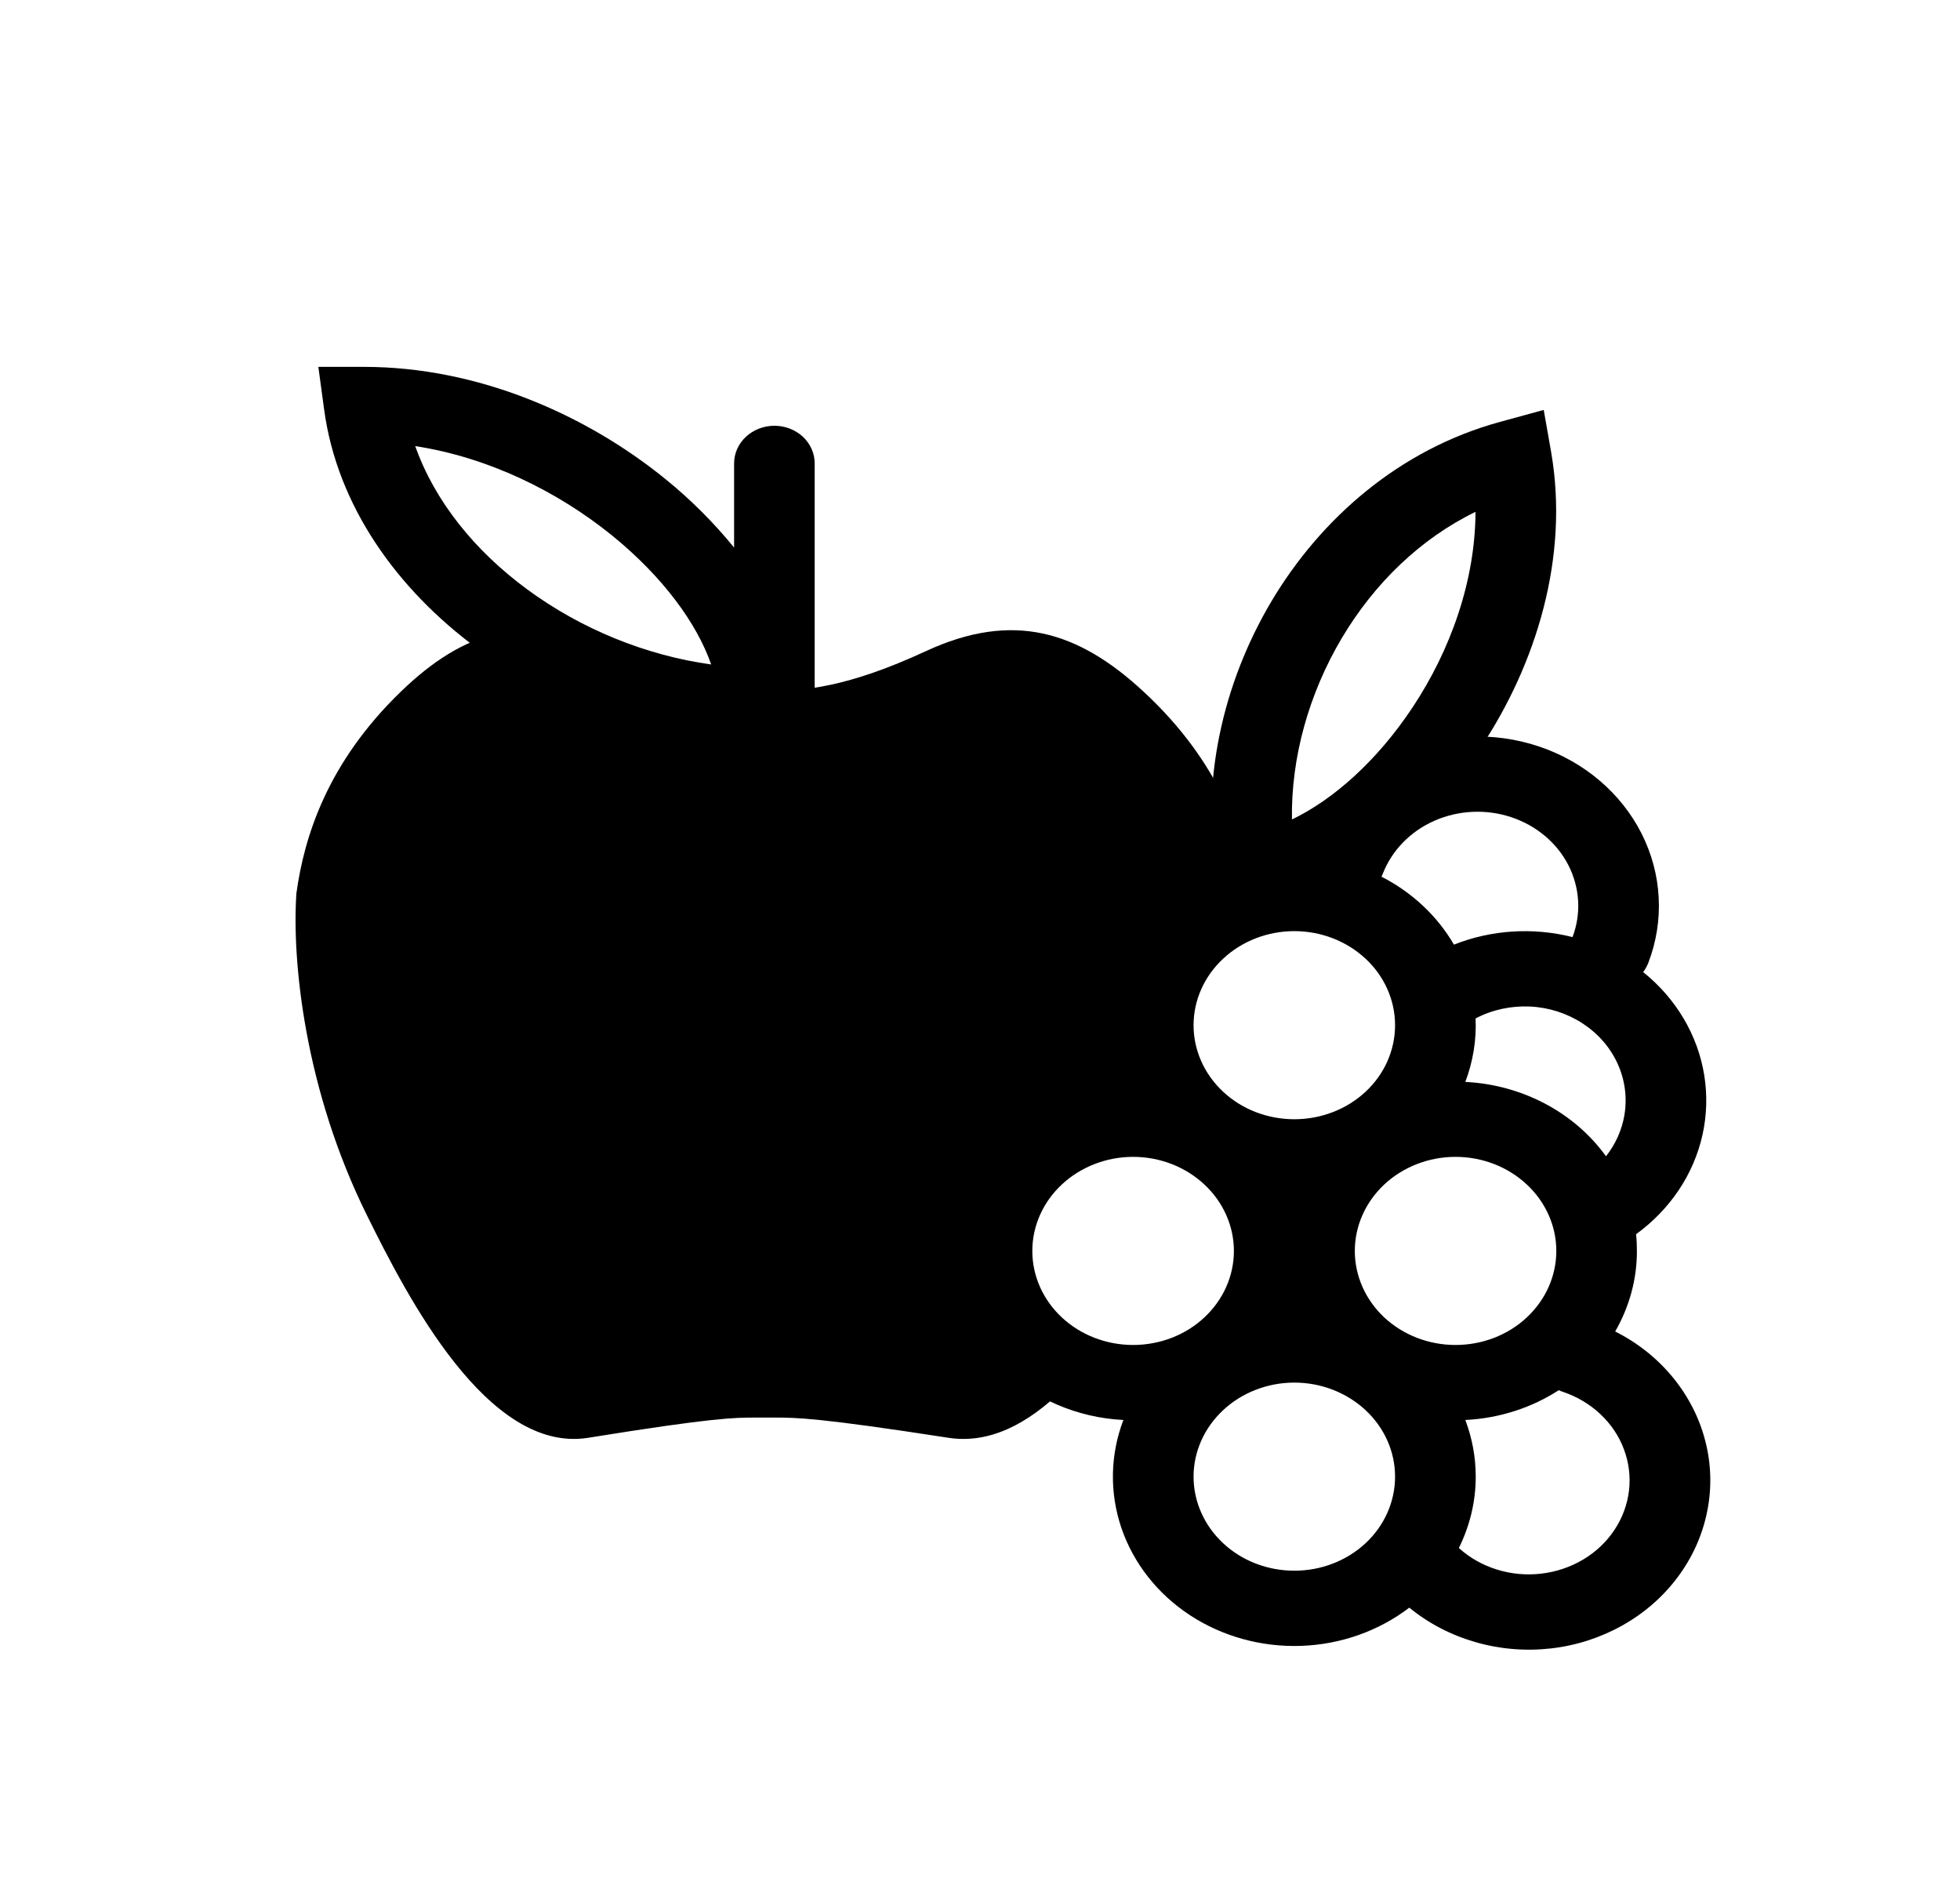 <svg width="26" height="25" viewBox="0 0 26 25" fill="none" xmlns="http://www.w3.org/2000/svg">
<path fill-rule="evenodd" clip-rule="evenodd" d="M5.319 9.172C6.151 8.369 6.982 8.102 8.091 8.637C9.09 9.118 9.639 9.166 10.143 9.171C10.669 9.166 11.24 9.118 12.281 8.637C13.436 8.102 14.302 8.369 15.168 9.172C16.19 10.118 16.505 11.103 16.613 11.847C16.625 11.907 16.636 11.967 16.646 12.027C16.302 12.12 15.993 12.305 15.758 12.558C15.522 12.811 15.37 13.122 15.318 13.453C15.267 13.785 15.319 14.124 15.468 14.428C15.617 14.733 15.857 14.992 16.159 15.173L16.116 15.274C15.905 15.134 15.664 15.037 15.41 14.989C15.156 14.94 14.894 14.942 14.64 14.993C14.386 15.044 14.147 15.144 13.937 15.286C13.727 15.428 13.551 15.609 13.42 15.818C13.289 16.027 13.206 16.259 13.176 16.5C13.147 16.741 13.171 16.984 13.247 17.215C13.324 17.447 13.451 17.661 13.621 17.844C13.791 18.027 14 18.175 14.235 18.278C14.184 18.337 14.134 18.392 14.086 18.443C13.64 18.877 13.132 19.155 12.581 19.07C10.849 18.802 10.56 18.802 10.272 18.802H10.02C9.743 18.802 9.466 18.802 7.803 19.07C6.471 19.284 5.402 17.198 4.872 16.128C4.038 14.45 3.871 12.735 3.932 11.847C4.035 11.102 4.339 10.118 5.319 9.172" fill="black"/>
<path fill-rule="evenodd" clip-rule="evenodd" d="M20.413 9.9C21.013 10.101 21.503 10.517 21.776 11.056C22.048 11.594 22.08 12.212 21.865 12.772C21.847 12.816 21.825 12.857 21.797 12.893C22.233 13.243 22.521 13.728 22.607 14.259C22.693 14.79 22.573 15.333 22.267 15.788C22.117 16.011 21.926 16.208 21.703 16.37C21.711 16.443 21.714 16.517 21.714 16.592C21.715 16.965 21.615 17.331 21.426 17.66C21.724 17.81 21.984 18.017 22.19 18.268C22.396 18.519 22.544 18.808 22.622 19.115C22.701 19.422 22.709 19.742 22.645 20.053C22.582 20.363 22.45 20.658 22.256 20.917C22.063 21.177 21.813 21.395 21.523 21.558C21.233 21.721 20.909 21.826 20.573 21.864C20.236 21.902 19.895 21.874 19.572 21.78C19.248 21.687 18.949 21.531 18.695 21.323C18.288 21.634 17.783 21.812 17.258 21.83C16.733 21.848 16.215 21.705 15.785 21.423C15.355 21.141 15.036 20.735 14.876 20.267C14.717 19.799 14.726 19.296 14.902 18.834C14.287 18.803 13.709 18.553 13.285 18.136C12.862 17.719 12.626 17.166 12.626 16.591C12.626 16.017 12.862 15.464 13.285 15.047C13.709 14.63 14.287 14.38 14.902 14.349C14.769 14 14.731 13.626 14.791 13.259C14.851 12.893 15.007 12.546 15.245 12.25C15.483 11.954 15.796 11.717 16.157 11.561C16.517 11.405 16.912 11.335 17.309 11.356C17.314 11.322 17.323 11.289 17.335 11.255C17.551 10.695 17.996 10.237 18.573 9.983C19.15 9.729 19.812 9.699 20.413 9.9ZM19.352 20.532C19.496 20.662 19.668 20.759 19.858 20.818C20.047 20.877 20.248 20.895 20.445 20.872C20.643 20.849 20.833 20.785 21.001 20.685C21.169 20.585 21.311 20.451 21.416 20.292C21.521 20.134 21.587 19.956 21.609 19.771C21.631 19.586 21.608 19.399 21.542 19.223C21.477 19.048 21.37 18.888 21.229 18.756C21.089 18.624 20.918 18.523 20.731 18.46C20.712 18.454 20.695 18.447 20.677 18.439C20.322 18.669 19.896 18.811 19.438 18.834C19.527 19.069 19.576 19.322 19.576 19.586C19.576 19.924 19.495 20.244 19.352 20.532ZM19.438 14.35C19.809 14.368 20.171 14.467 20.495 14.638C20.819 14.809 21.096 15.048 21.304 15.336C21.431 15.176 21.514 14.989 21.548 14.792C21.587 14.56 21.556 14.323 21.458 14.108C21.36 13.892 21.198 13.707 20.992 13.573C20.786 13.439 20.544 13.361 20.293 13.35C20.042 13.339 19.793 13.393 19.574 13.508C19.587 13.794 19.54 14.08 19.438 14.35ZM19.287 12.529C19.784 12.332 20.338 12.297 20.86 12.429C20.978 12.118 20.958 11.776 20.806 11.477C20.654 11.179 20.381 10.95 20.048 10.839C19.715 10.728 19.348 10.745 19.028 10.886C18.708 11.027 18.462 11.281 18.342 11.592L18.326 11.628C18.733 11.836 19.066 12.149 19.287 12.529ZM17.17 12.35C16.815 12.35 16.475 12.482 16.225 12.716C15.974 12.95 15.833 13.267 15.833 13.598C15.833 13.929 15.974 14.246 16.225 14.48C16.475 14.714 16.815 14.845 17.17 14.845C17.524 14.845 17.864 14.714 18.115 14.48C18.366 14.246 18.506 13.929 18.506 13.598C18.506 13.267 18.366 12.95 18.115 12.716C17.864 12.482 17.524 12.35 17.17 12.35ZM15.031 15.344C14.677 15.344 14.337 15.476 14.086 15.71C13.835 15.944 13.694 16.261 13.694 16.592C13.694 16.923 13.835 17.24 14.086 17.474C14.337 17.708 14.677 17.839 15.031 17.839C15.386 17.839 15.726 17.708 15.976 17.474C16.227 17.24 16.368 16.923 16.368 16.592C16.368 16.261 16.227 15.944 15.976 15.71C15.726 15.476 15.386 15.344 15.031 15.344ZM17.972 16.592C17.972 16.261 18.113 15.944 18.363 15.71C18.614 15.476 18.954 15.344 19.308 15.344C19.663 15.344 20.003 15.476 20.253 15.71C20.504 15.944 20.645 16.261 20.645 16.592C20.645 16.923 20.504 17.24 20.253 17.474C20.003 17.708 19.663 17.839 19.308 17.839C18.954 17.839 18.614 17.708 18.363 17.474C18.113 17.24 17.972 16.923 17.972 16.592ZM17.17 18.338C16.815 18.338 16.475 18.47 16.225 18.704C15.974 18.938 15.833 19.255 15.833 19.586C15.833 19.916 15.974 20.234 16.225 20.468C16.475 20.702 16.815 20.833 17.17 20.833C17.524 20.833 17.864 20.702 18.115 20.468C18.366 20.234 18.506 19.916 18.506 19.586C18.506 19.255 18.366 18.938 18.115 18.704C17.864 18.47 17.524 18.338 17.17 18.338ZM4.223 4.866H4.829C6.347 4.866 7.777 5.503 8.821 6.349C9.16 6.623 9.467 6.93 9.738 7.263V6.146C9.738 6.014 9.794 5.887 9.895 5.793C9.995 5.7 10.131 5.647 10.273 5.647C10.415 5.647 10.55 5.7 10.651 5.793C10.751 5.887 10.807 6.014 10.807 6.146V9.439C10.807 9.515 10.789 9.589 10.754 9.657C10.719 9.725 10.668 9.784 10.604 9.831V9.856H10.568C10.48 9.91 10.377 9.939 10.272 9.939C10.167 9.939 10.064 9.909 9.977 9.855C8.672 9.833 7.361 9.359 6.329 8.599C5.273 7.821 4.471 6.713 4.299 5.427L4.223 4.866ZM9.434 8.813C9.245 8.269 8.794 7.65 8.12 7.103C7.393 6.514 6.473 6.065 5.508 5.917C5.767 6.647 6.296 7.304 6.992 7.816C7.704 8.341 8.567 8.694 9.434 8.813Z" fill="black"/>
<path fill-rule="evenodd" clip-rule="evenodd" d="M20.478 5.437L20.576 5.994C20.819 7.393 20.374 8.813 19.646 9.909C18.931 10.988 17.864 11.865 16.751 12.034L16.223 12.114L16.138 11.622C15.924 10.392 16.214 9.072 16.867 7.974C17.52 6.877 18.565 5.96 19.897 5.596L20.478 5.437ZM19.573 6.789C18.843 7.144 18.232 7.737 17.802 8.459C17.361 9.2 17.125 10.051 17.138 10.869C17.684 10.607 18.266 10.094 18.737 9.384C19.244 8.621 19.57 7.701 19.573 6.789" fill="black"/>
</svg>
